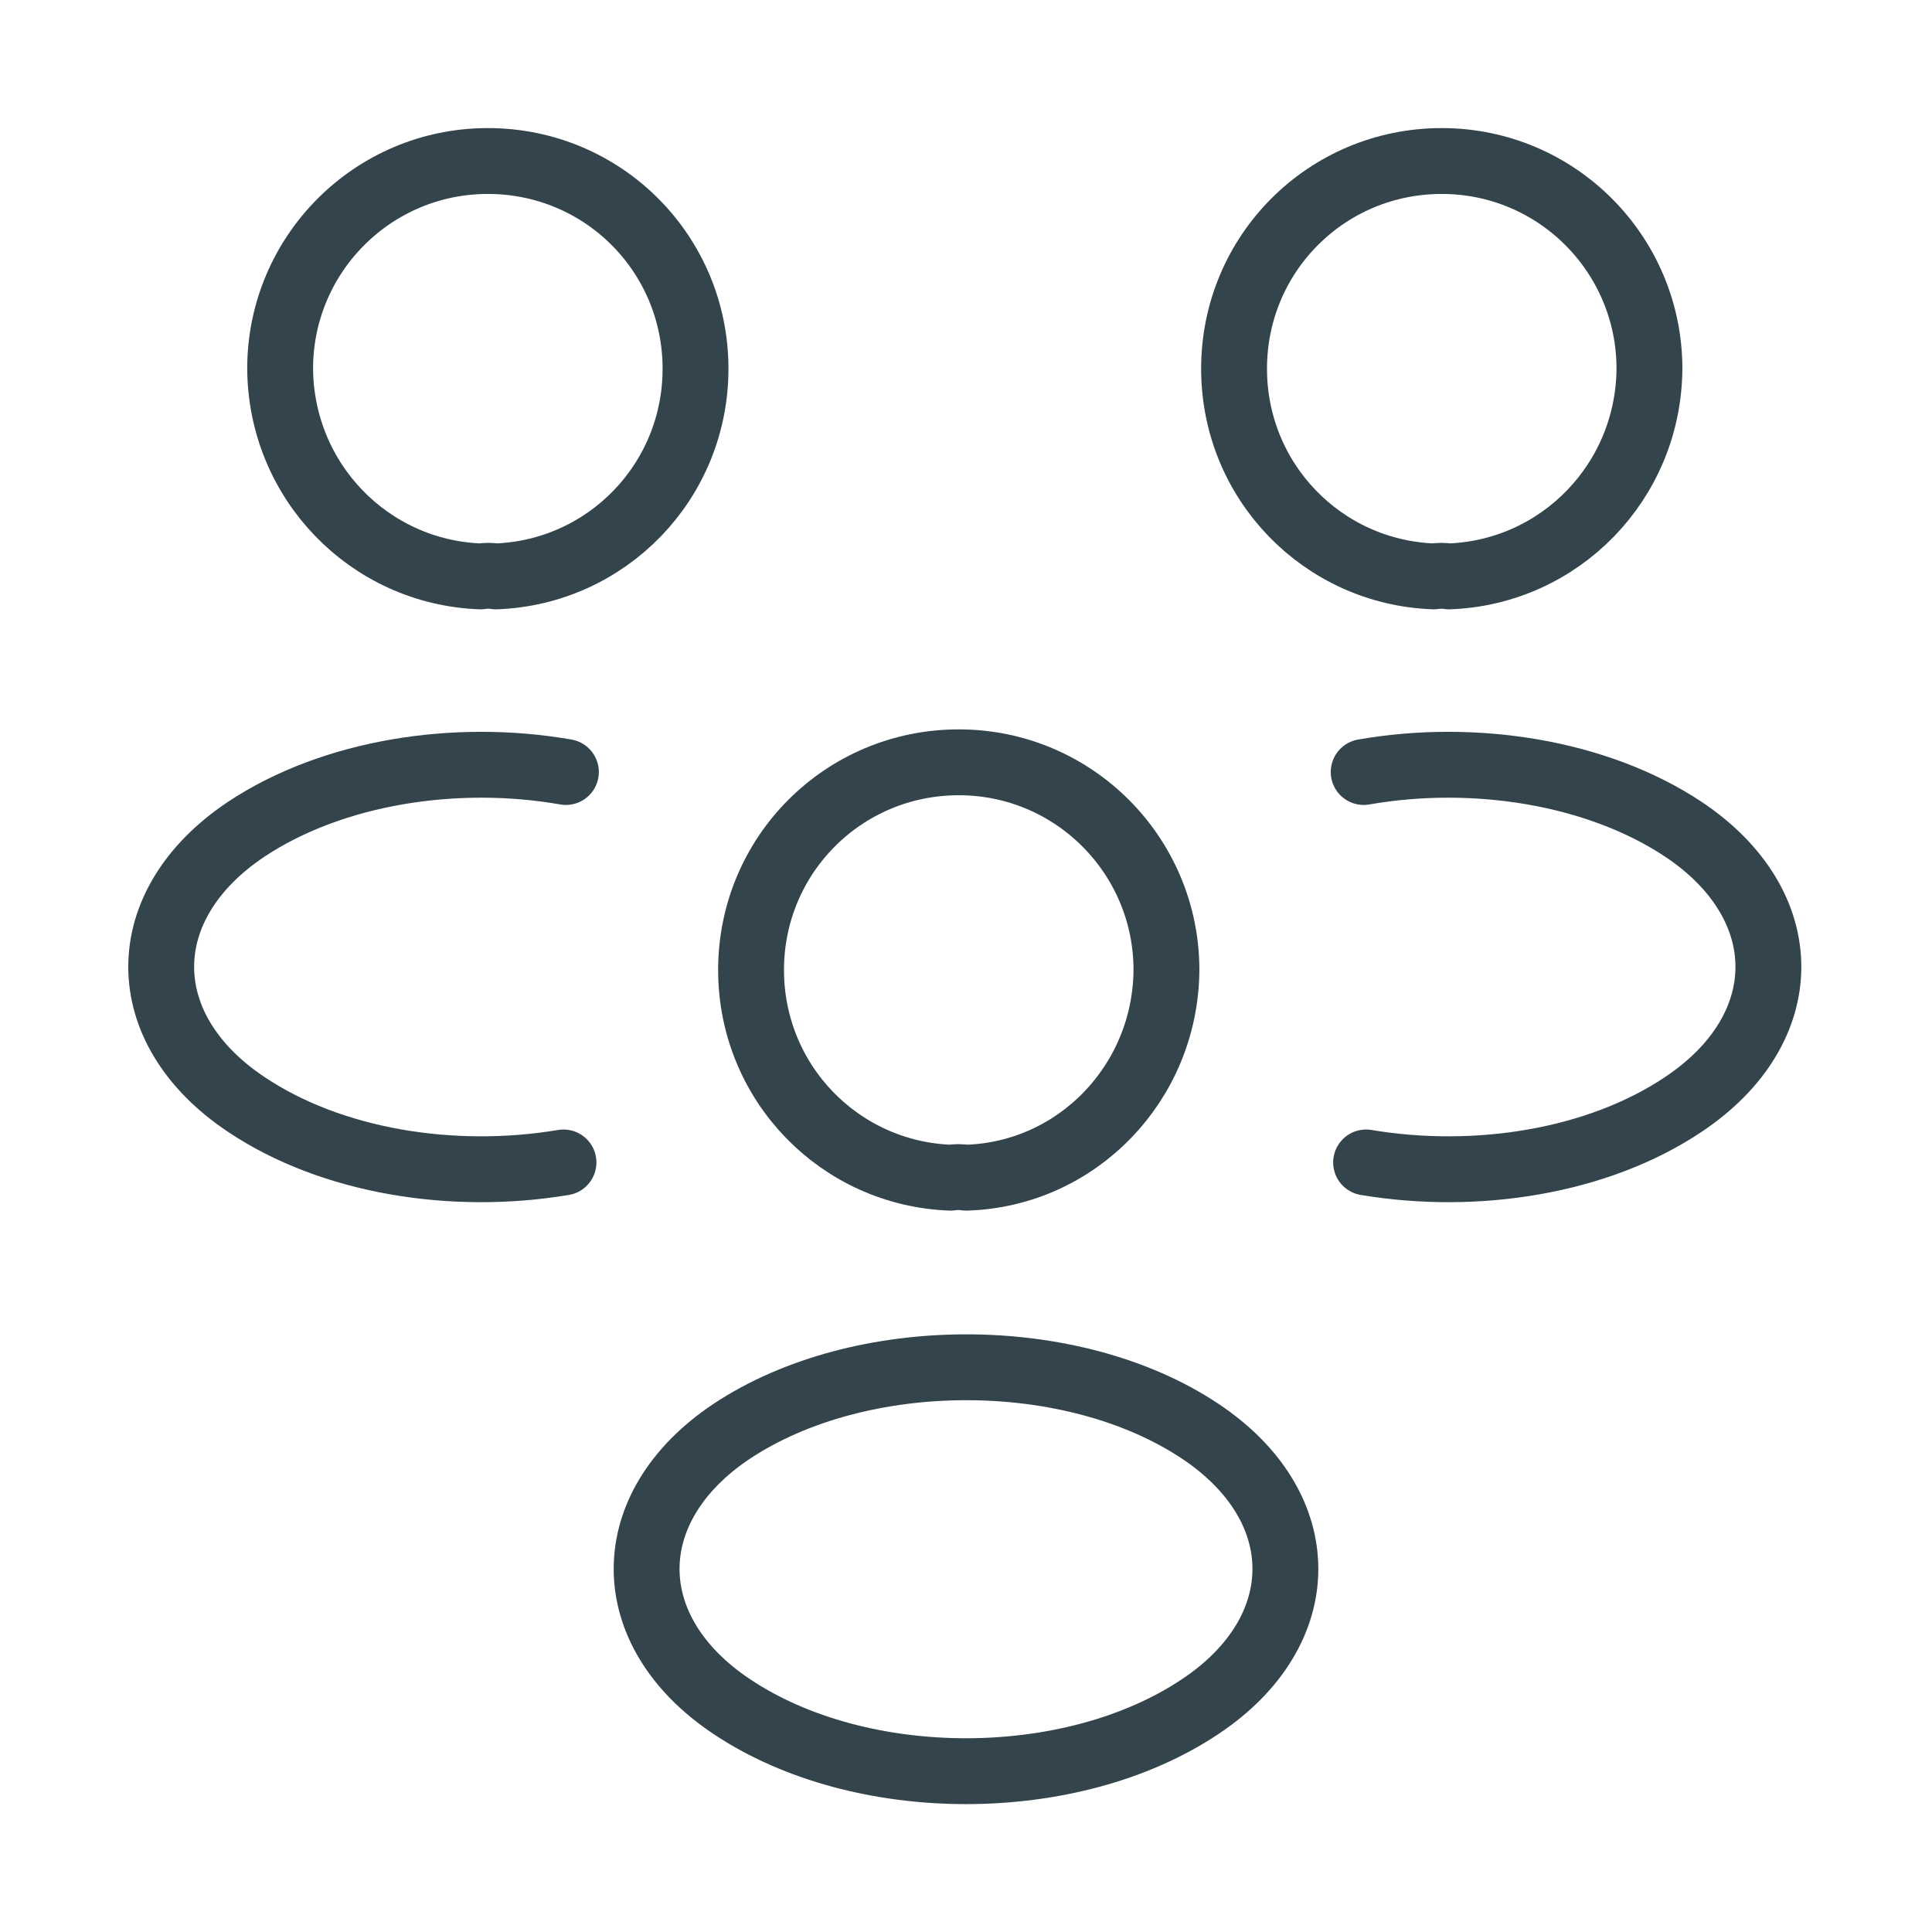 <svg width="44" height="44" viewBox="0 0 44 44" fill="none" xmlns="http://www.w3.org/2000/svg">
<path d="M33 13.127C32.89 13.109 32.762 13.109 32.652 13.127C30.122 13.035 28.105 10.964 28.105 8.397C28.105 5.775 30.213 3.667 32.835 3.667C35.457 3.667 37.565 5.794 37.565 8.397C37.547 10.964 35.53 13.035 33 13.127Z" stroke="#34444C" stroke-width="1.5" stroke-linecap="round" stroke-linejoin="round"/>
<path d="M31.112 26.474C33.623 26.896 36.392 26.456 38.335 25.154C40.92 23.431 40.92 20.607 38.335 18.884C36.373 17.582 33.568 17.142 31.057 17.582" stroke="#34444C" stroke-width="1.5" stroke-linecap="round" stroke-linejoin="round"/>
<path d="M10.945 13.127C11.055 13.109 11.183 13.109 11.293 13.127C13.823 13.035 15.84 10.964 15.84 8.397C15.84 5.775 13.732 3.667 11.11 3.667C8.488 3.667 6.38 5.794 6.38 8.397C6.398 10.964 8.415 13.035 10.945 13.127Z" stroke="#34444C" stroke-width="1.5" stroke-linecap="round" stroke-linejoin="round"/>
<path d="M12.833 26.474C10.322 26.896 7.553 26.456 5.61 25.154C3.025 23.431 3.025 20.607 5.61 18.884C7.572 17.582 10.377 17.142 12.888 17.582" stroke="#34444C" stroke-width="1.5" stroke-linecap="round" stroke-linejoin="round"/>
<path d="M22 26.821C21.89 26.803 21.762 26.803 21.652 26.821C19.122 26.73 17.105 24.658 17.105 22.091C17.105 19.47 19.213 17.361 21.835 17.361C24.457 17.361 26.565 19.488 26.565 22.091C26.547 24.658 24.53 26.748 22 26.821Z" stroke="#34444C" stroke-width="1.5" stroke-linecap="round" stroke-linejoin="round"/>
<path d="M16.665 32.596C14.08 34.319 14.08 37.143 16.665 38.866C19.598 40.828 24.402 40.828 27.335 38.866C29.92 37.143 29.92 34.319 27.335 32.596C24.42 30.653 19.598 30.653 16.665 32.596Z" stroke="#34444C" stroke-width="1.5" stroke-linecap="round" stroke-linejoin="round"/>
</svg>
